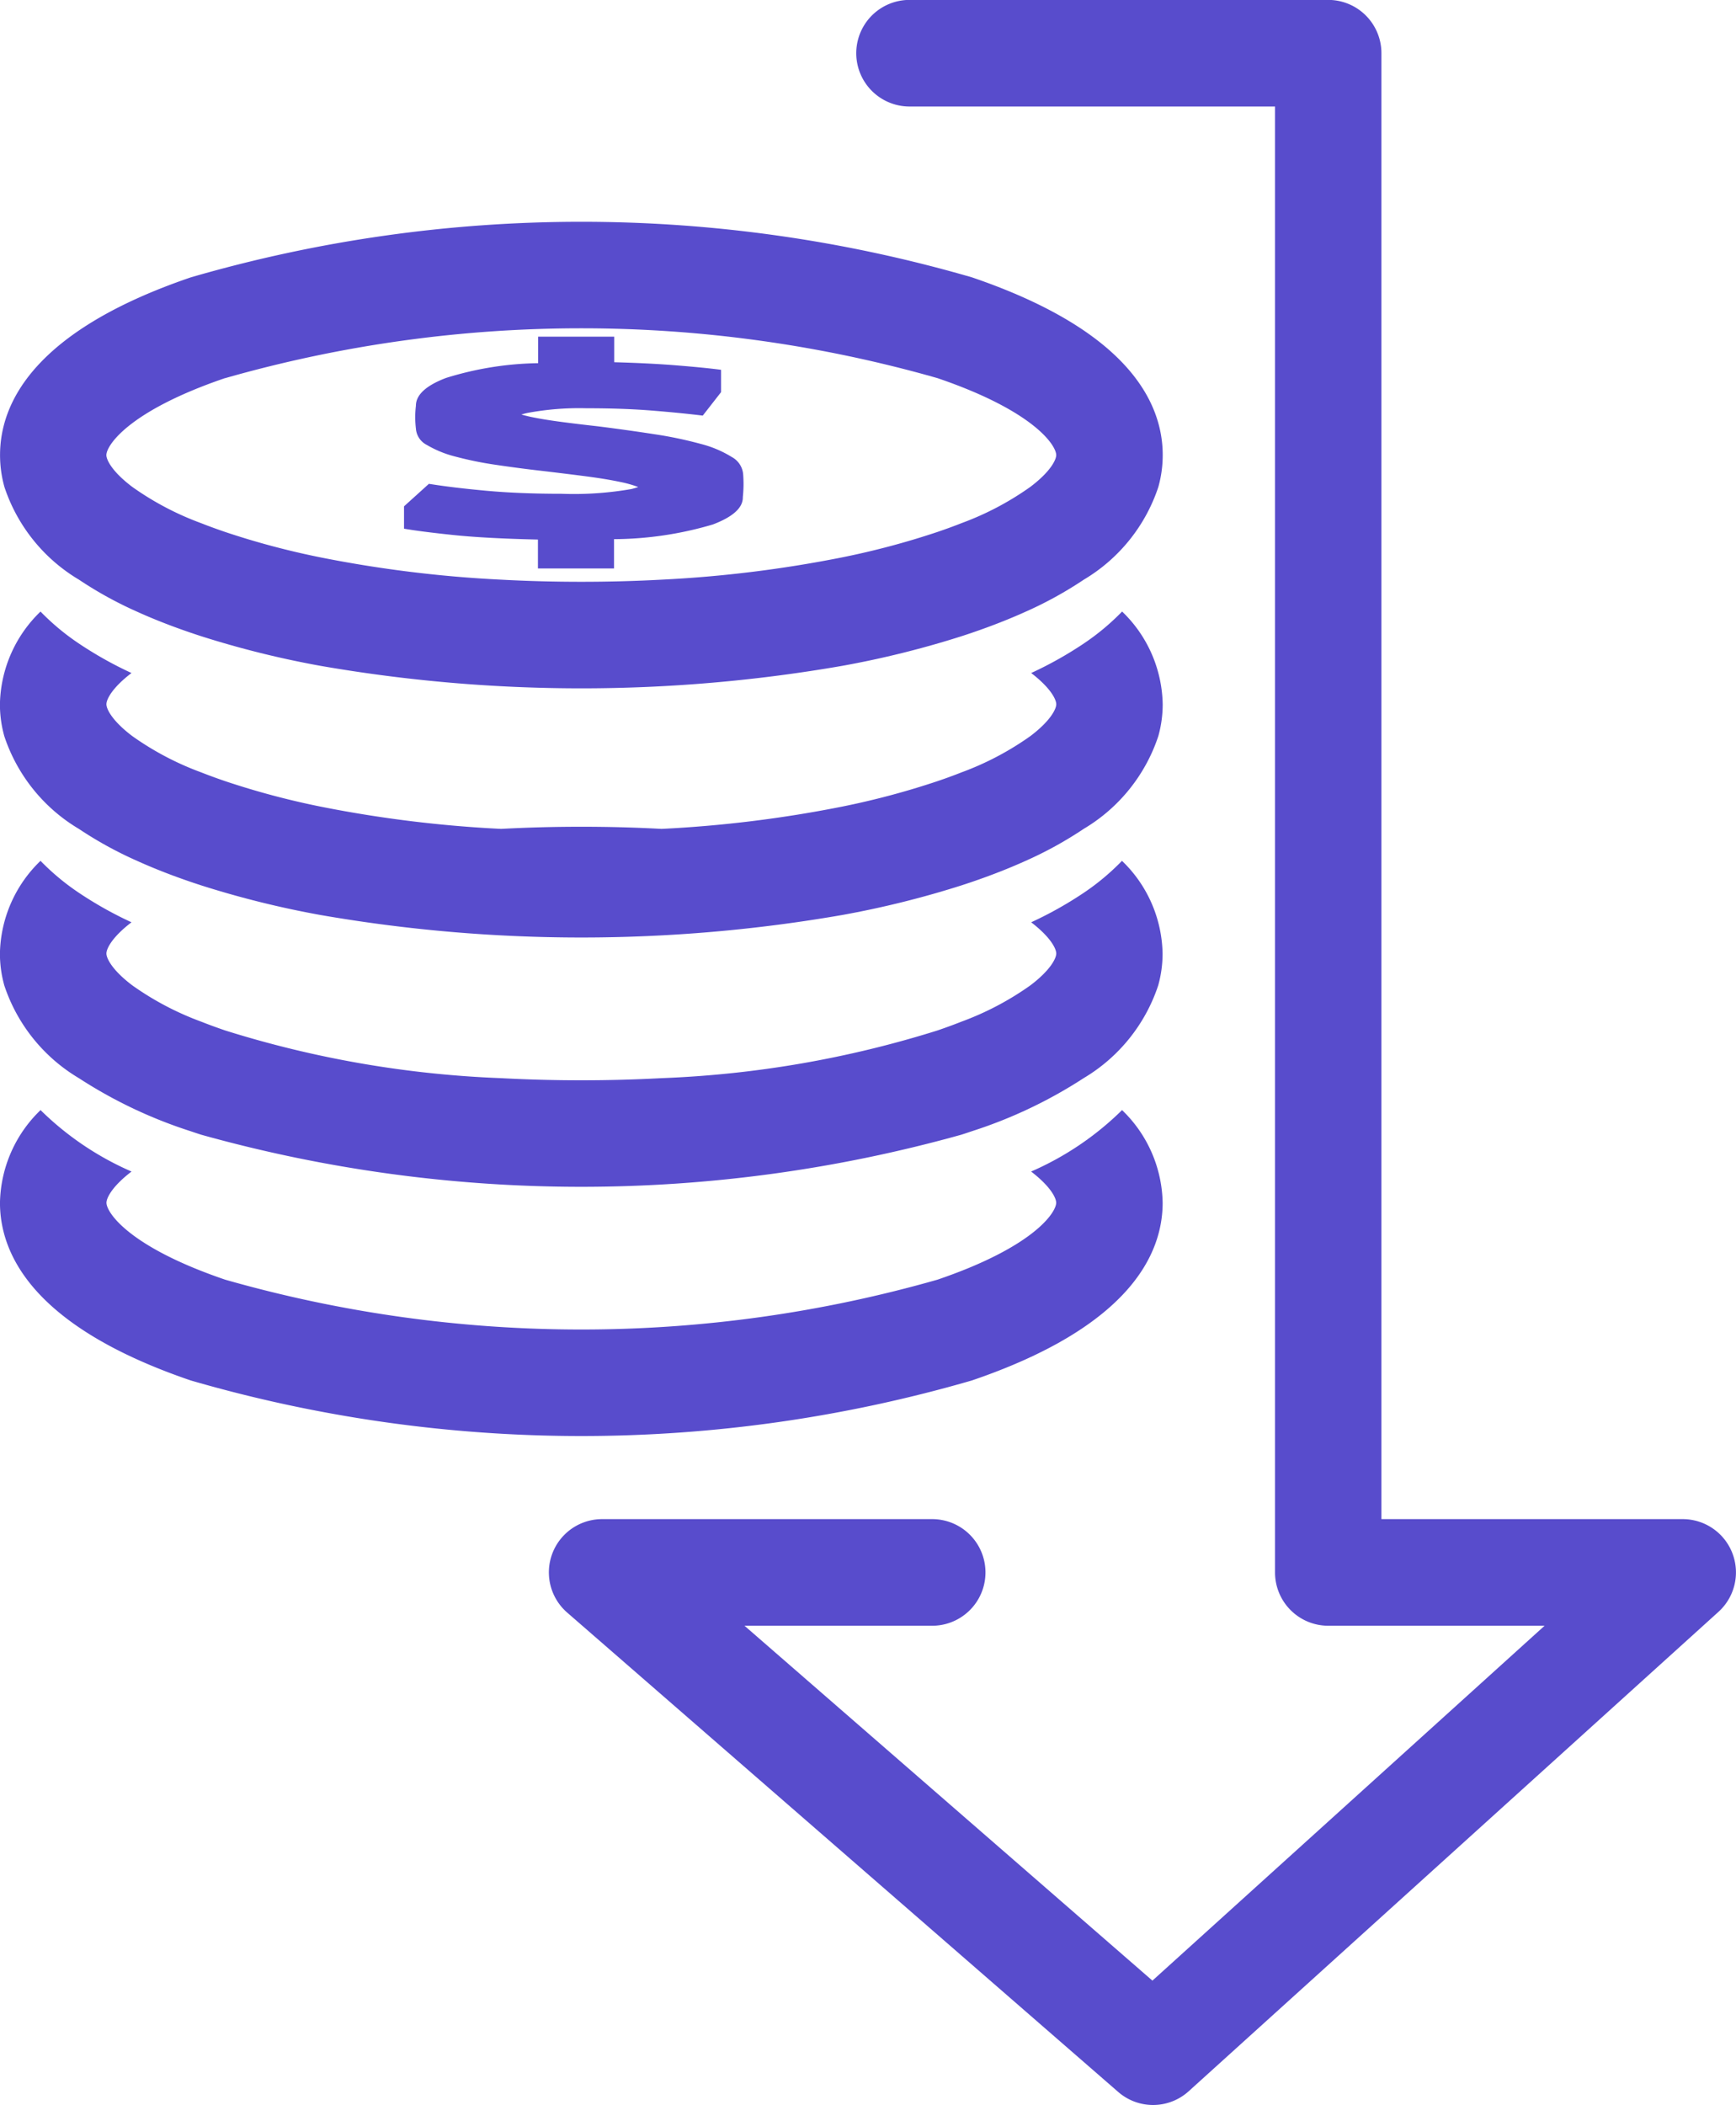 <svg xmlns="http://www.w3.org/2000/svg" width="73.312" height="88.854" viewBox="0 0 73.312 88.854">
  <g id="Grupo_1543" data-name="Grupo 1543" transform="translate(-717.932 -649.656)">
    <g id="Grupo_1535" data-name="Grupo 1535" transform="translate(741.11 649.656)">
      <path id="Caminho_7511" data-name="Caminho 7511" d="M947.1,738.51a2.243,2.243,0,0,1-1.475-.552l-23.268-20.233a2.248,2.248,0,0,1,1.475-3.945h13.939a2.248,2.248,0,1,1,0,4.5h-7.927l17.227,14.98,16.562-14.98h-9.136a2.248,2.248,0,0,1-2.248-2.248V654.152H936.814a2.248,2.248,0,0,1,0-4.5h17.68a2.248,2.248,0,0,1,2.248,2.248V713.78h12.724a2.248,2.248,0,0,1,1.508,3.915l-22.369,20.233A2.243,2.243,0,0,1,947.1,738.51Z" transform="translate(-921.582 -649.656)" fill="#584ccc"/>
    </g>
    <g id="Grupo_1542" data-name="Grupo 1542" transform="translate(717.932 659.015)">
      <g id="Grupo_1536" data-name="Grupo 1536" transform="translate(17.077 4.856)">
        <path id="Caminho_7512" data-name="Caminho 7512" d="M882.282,780.394a.913.913,0,0,0-.479-.76,4.685,4.685,0,0,0-1.314-.555,16.909,16.909,0,0,0-1.962-.41q-1.128-.175-2.4-.335-.9-.1-1.607-.195t-1.205-.2c-.149-.032-.281-.066-.4-.1.074-.023.154-.045.242-.065a11.874,11.874,0,0,1,2.5-.2q1.576,0,2.8.1t2.117.21l.773-.99v-.943q-.68-.09-1.854-.185t-2.658-.135v-1.08h-3.214v1.12a13.693,13.693,0,0,0-3.894.625q-1.268.485-1.267,1.175a3.985,3.985,0,0,0,0,.959.84.84,0,0,0,.462.693,4.564,4.564,0,0,0,1.221.495,14.87,14.87,0,0,0,1.7.345q.942.14,1.9.25,1.02.12,1.87.23t1.468.24a4.99,4.99,0,0,1,.768.216q-.129.045-.289.085a14.139,14.139,0,0,1-2.951.2q-1.793,0-3.2-.13t-2.4-.29l-1.051.95v.943q.68.12,2.055.265t3.6.195v1.22h3.214V783.1a14.966,14.966,0,0,0,4.172-.62q1.267-.48,1.267-1.14c0-.006,0-.013,0-.019A5.192,5.192,0,0,0,882.282,780.394Z" transform="translate(-867.973 -774.556)" fill="#584ccc"/>
      </g>
      <g id="Grupo_1541" data-name="Grupo 1541" transform="translate(0 0)">
        <g id="Grupo_1537" data-name="Grupo 1537">
          <path id="Caminho_7513" data-name="Caminho 7513" d="M721.267,747a16.314,16.314,0,0,0,2.449,1.349c.679.308,1.433.605,2.272.891q.217.074.44.146a39.981,39.981,0,0,0,5.044,1.252,64.38,64.38,0,0,0,22.023,0,39.984,39.984,0,0,0,5.044-1.252q.223-.072.44-.146c.838-.286,1.593-.584,2.272-.891A16.313,16.313,0,0,0,763.7,747a7.18,7.18,0,0,0,3.149-3.912,4.983,4.983,0,0,0,.185-1.349c0-2.17-1.4-5.233-8.055-7.5a59.158,59.158,0,0,0-32.99,0c-6.657,2.268-8.055,5.331-8.055,7.5a4.984,4.984,0,0,0,.185,1.349A7.18,7.18,0,0,0,721.267,747Zm6.171-8.506a54.812,54.812,0,0,1,30.089,0c4.089,1.394,5.009,2.846,5.009,3.245,0,.21-.256.715-1.1,1.349a12.381,12.381,0,0,1-2.9,1.526q-.469.186-1.011.37a33.467,33.467,0,0,1-4.033,1.075,51.99,51.99,0,0,1-7.625.94c-1.109.06-2.24.09-3.387.09s-2.278-.03-3.387-.09a51.988,51.988,0,0,1-7.625-.94,33.467,33.467,0,0,1-4.033-1.075q-.542-.185-1.011-.37a12.383,12.383,0,0,1-2.9-1.526c-.843-.634-1.1-1.138-1.1-1.349C722.428,741.338,723.348,739.885,727.437,738.491Z" transform="translate(-717.932 -731.89)" fill="#584ccc"/>
        </g>
        <g id="Grupo_1538" data-name="Grupo 1538" transform="translate(0 16.456)">
          <path id="Caminho_7514" data-name="Caminho 7514" d="M763.7,877.829a16.044,16.044,0,0,1-2.221,1.245c.811.62,1.059,1.111,1.059,1.318s-.256.715-1.1,1.349a12.382,12.382,0,0,1-2.9,1.526q-.469.186-1.011.37a33.455,33.455,0,0,1-4.033,1.076,51.982,51.982,0,0,1-7.625.94c-1.109-.06-2.24-.09-3.387-.09s-2.278.03-3.387.09a51.98,51.98,0,0,1-7.625-.94,33.455,33.455,0,0,1-4.033-1.076q-.542-.185-1.011-.37a12.383,12.383,0,0,1-2.9-1.526c-.843-.634-1.1-1.138-1.1-1.349s.248-.7,1.059-1.318a16.045,16.045,0,0,1-2.221-1.245,10.074,10.074,0,0,1-1.621-1.349,5.559,5.559,0,0,0-1.714,3.912,4.984,4.984,0,0,0,.185,1.349,7.18,7.18,0,0,0,3.149,3.912A16.292,16.292,0,0,0,723.715,887c.679.307,1.433.605,2.272.891q.217.074.44.146a39.981,39.981,0,0,0,5.044,1.252,64.376,64.376,0,0,0,22.023,0,39.984,39.984,0,0,0,5.044-1.252q.223-.072.44-.146c.838-.286,1.593-.584,2.272-.891a16.292,16.292,0,0,0,2.449-1.349,7.18,7.18,0,0,0,3.149-3.912,4.984,4.984,0,0,0,.185-1.349,5.559,5.559,0,0,0-1.714-3.912A10.073,10.073,0,0,1,763.7,877.829Z" transform="translate(-717.932 -876.48)" fill="#584ccc"/>
        </g>
        <g id="Grupo_1539" data-name="Grupo 1539" transform="translate(0 26.978)">
          <path id="Caminho_7515" data-name="Caminho 7515" d="M763.7,970.271a16.044,16.044,0,0,1-2.221,1.245c.811.62,1.059,1.111,1.059,1.318s-.256.715-1.1,1.349a12.377,12.377,0,0,1-2.9,1.526q-.469.186-1.011.371a44.494,44.494,0,0,1-11.658,2.015c-1.109.06-2.24.09-3.387.09s-2.278-.03-3.387-.09a44.493,44.493,0,0,1-11.658-2.015q-.542-.185-1.011-.371a12.379,12.379,0,0,1-2.9-1.526c-.843-.634-1.1-1.138-1.1-1.349s.248-.7,1.059-1.318a16.045,16.045,0,0,1-2.221-1.245,10.077,10.077,0,0,1-1.621-1.349,5.559,5.559,0,0,0-1.714,3.912,4.985,4.985,0,0,0,.185,1.349,7.18,7.18,0,0,0,3.149,3.912,19.666,19.666,0,0,0,4.72,2.24q.217.074.44.146a59.673,59.673,0,0,0,32.111,0q.223-.071.44-.146a19.665,19.665,0,0,0,4.72-2.24,7.18,7.18,0,0,0,3.149-3.912,4.984,4.984,0,0,0,.185-1.349,5.559,5.559,0,0,0-1.714-3.912A10.077,10.077,0,0,1,763.7,970.271Z" transform="translate(-717.932 -968.922)" fill="#584ccc"/>
        </g>
        <g id="Grupo_1540" data-name="Grupo 1540" transform="translate(0 37.499)">
          <path id="Caminho_7516" data-name="Caminho 7516" d="M761.476,1063.958c.811.62,1.059,1.11,1.059,1.318,0,.4-.92,1.851-5.009,3.245a54.812,54.812,0,0,1-30.089,0c-4.089-1.394-5.009-2.846-5.009-3.245,0-.208.248-.7,1.059-1.318a12.661,12.661,0,0,1-3.842-2.594,5.56,5.56,0,0,0-1.714,3.912c0,2.17,1.4,5.233,8.055,7.5a59.158,59.158,0,0,0,32.99,0c6.657-2.268,8.055-5.331,8.055-7.5a5.559,5.559,0,0,0-1.714-3.912A12.661,12.661,0,0,1,761.476,1063.958Z" transform="translate(-717.932 -1061.364)" fill="#584ccc"/>
        </g>
      </g>
    </g>
  </g>
</svg>
